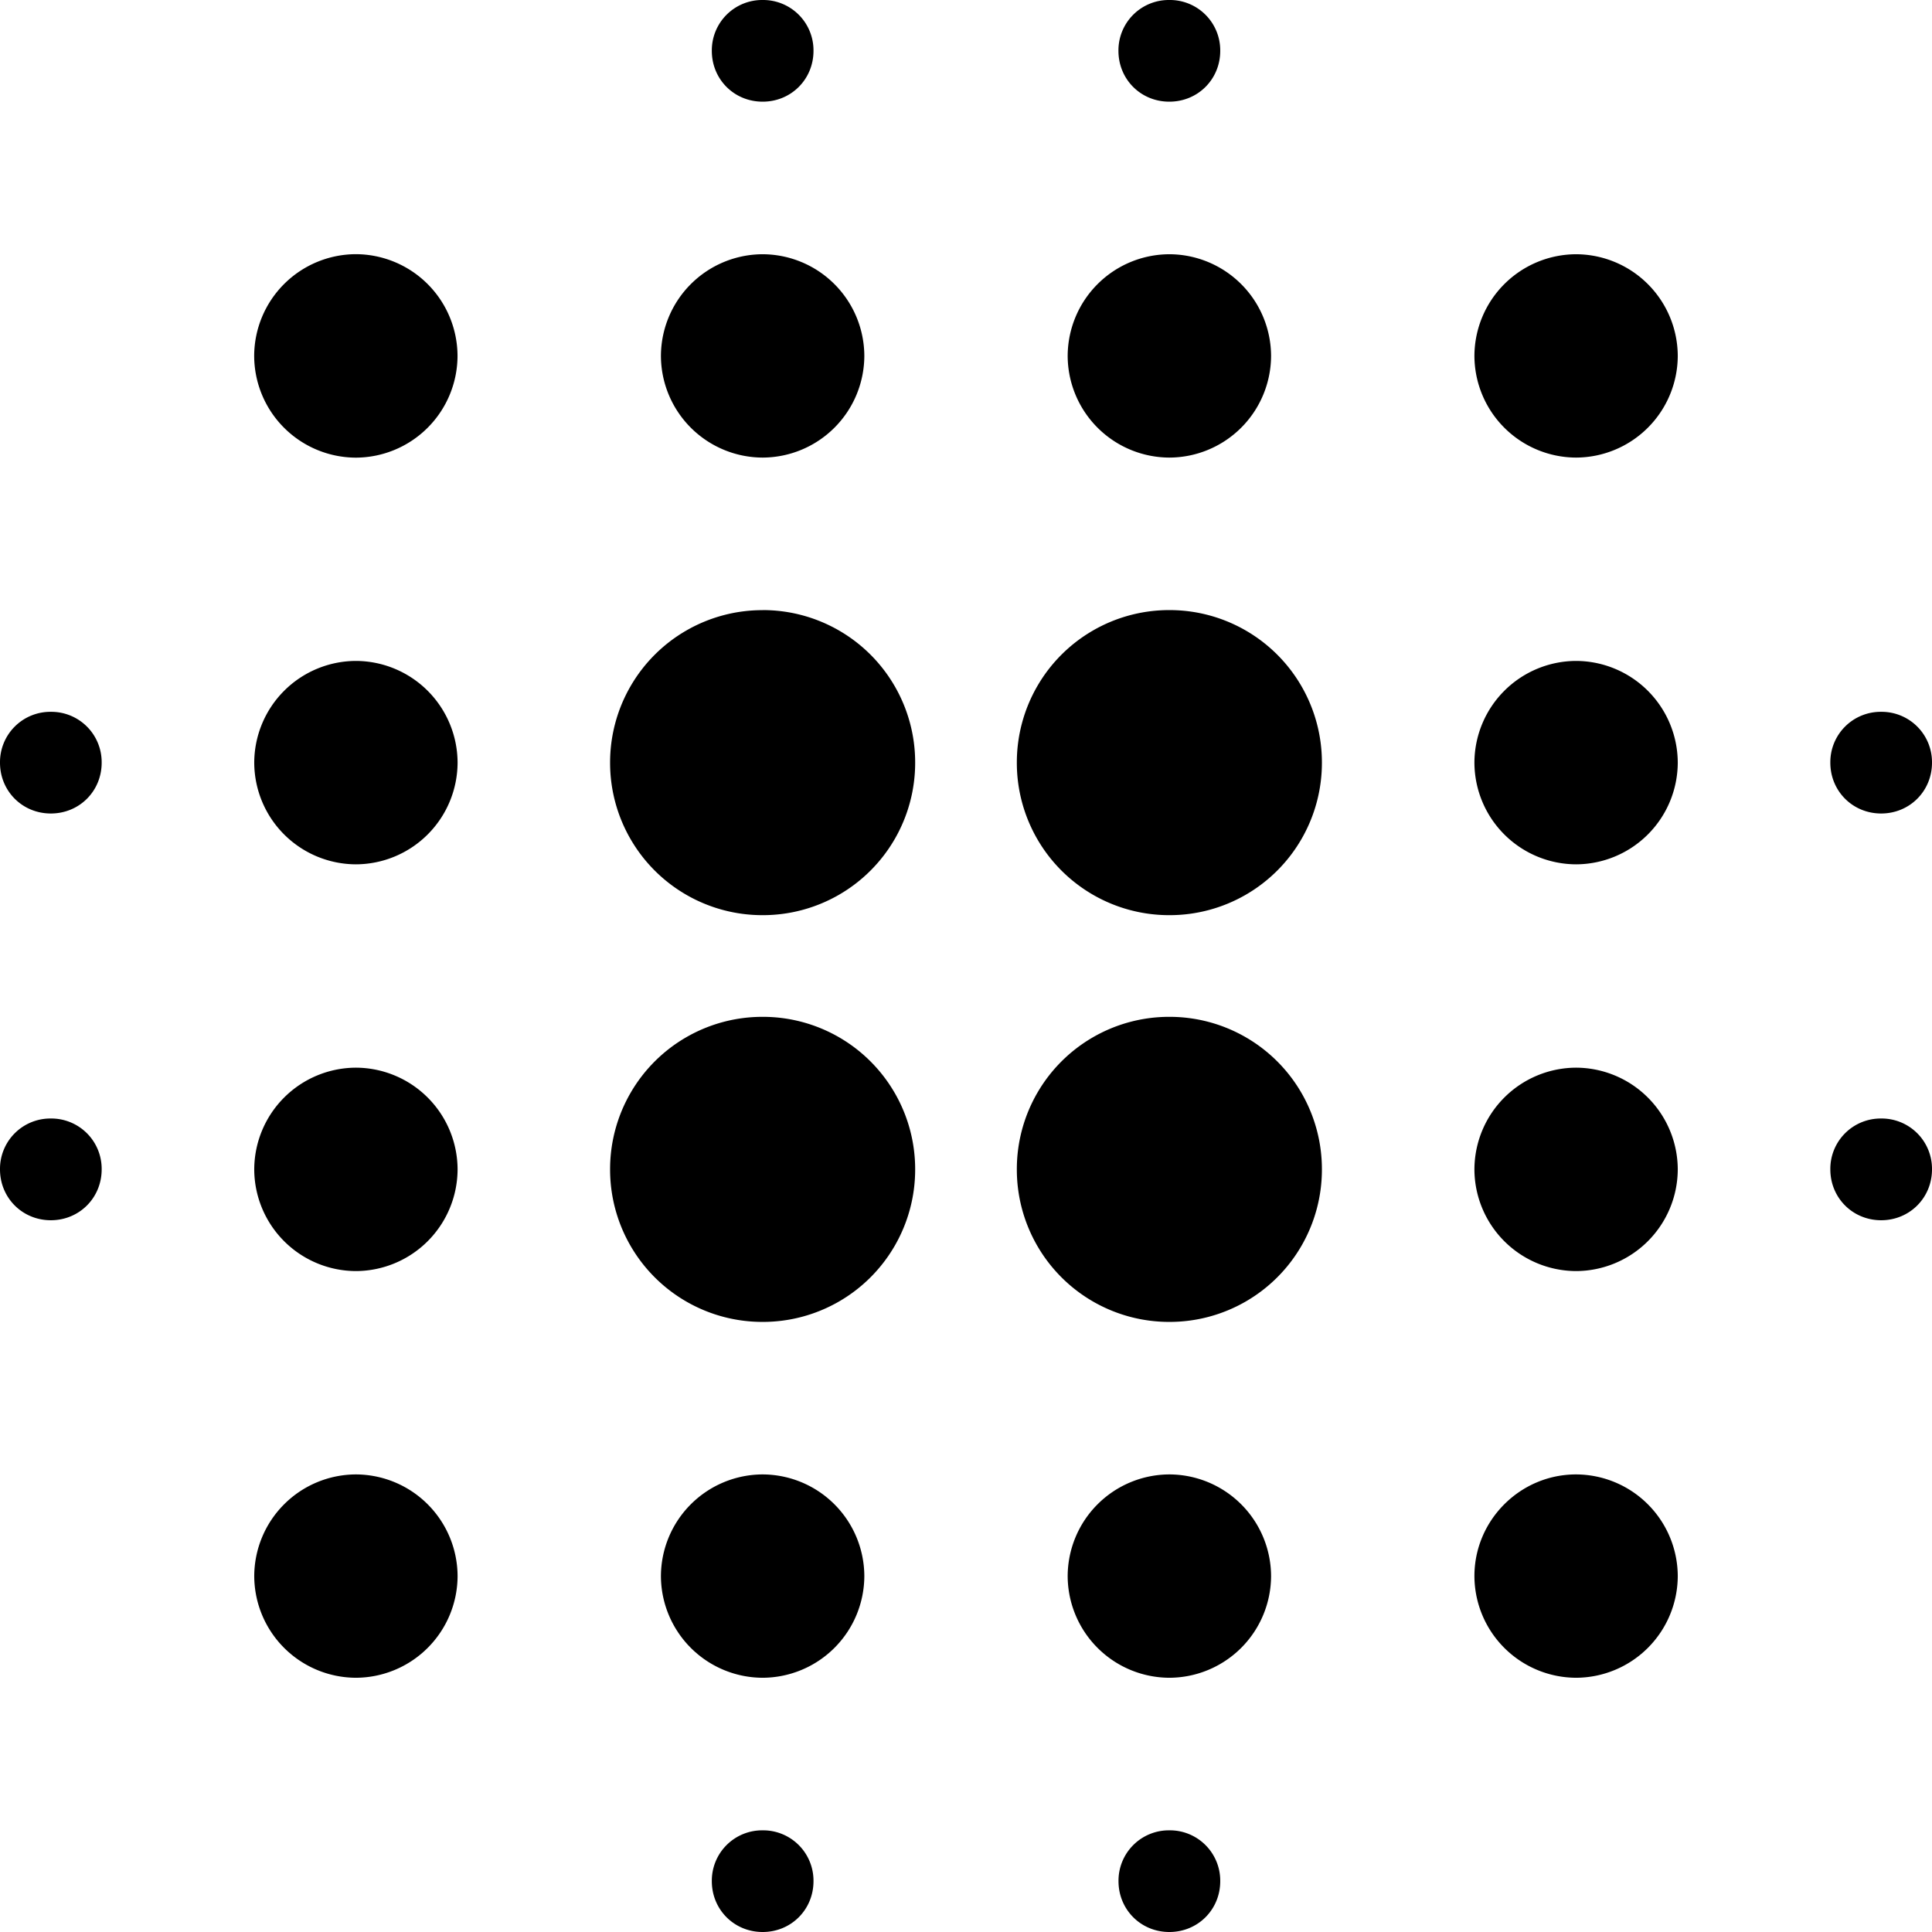 <svg width="32" height="32" viewBox="0 0 32 32" xmlns="http://www.w3.org/2000/svg"><g class="nc-icon-wrapper" fill="#000000"><path d="M5.895 17.684a1.69 1.69 0 0 0-1.684 1.684 1.69 1.69 0 0 0 1.684 1.685 1.69 1.69 0 0 0 1.684-1.685 1.69 1.69 0 0 0-1.684-1.684zm0 6.737a1.69 1.69 0 0 0-1.684 1.684 1.69 1.69 0 0 0 1.684 1.684 1.69 1.69 0 0 0 1.684-1.684 1.69 1.69 0 0 0-1.684-1.684zm0-13.474a1.69 1.69 0 0 0-1.684 1.685 1.69 1.69 0 0 0 1.684 1.684 1.69 1.69 0 0 0 1.684-1.684 1.69 1.69 0 0 0-1.684-1.685zm-5.053.843a.834.834 0 0 0-.842.842c0 .471.37.842.842.842s.842-.37.842-.842a.834.834 0 0 0-.842-.842zm5.053-7.58A1.69 1.69 0 0 0 4.21 5.896a1.69 1.69 0 0 0 1.684 1.684 1.69 1.69 0 0 0 1.684-1.684A1.69 1.69 0 0 0 5.895 4.21zm25.263 9.264c.471 0 .842-.37.842-.842a.834.834 0 0 0-.842-.842.834.834 0 0 0-.842.842c0 .471.37.842.842.842zm-11.79-5.895a1.69 1.69 0 0 0 1.685-1.684 1.69 1.69 0 0 0-1.685-1.684 1.69 1.69 0 0 0-1.684 1.684 1.69 1.69 0 0 0 1.684 1.684zm0-5.895c.472 0 .843-.37.843-.842A.834.834 0 0 0 19.367 0a.834.834 0 0 0-.842.842c0 .472.37.842.842.842zM.842 18.526a.834.834 0 0 0-.842.842c0 .472.37.843.842.843s.842-.371.842-.843a.834.834 0 0 0-.842-.842zm11.79 11.79a.834.834 0 0 0-.842.842c0 .471.37.842.842.842.471 0 .842-.37.842-.842a.834.834 0 0 0-.842-.842zm0-28.632c.471 0 .842-.37.842-.842A.834.834 0 0 0 12.632 0a.834.834 0 0 0-.842.842c0 .472.37.842.842.842zm0 5.895a1.69 1.69 0 0 0 1.684-1.684 1.69 1.69 0 0 0-1.684-1.684 1.69 1.69 0 0 0-1.685 1.684 1.69 1.69 0 0 0 1.685 1.684zm0 9.263a2.523 2.523 0 0 0-2.527 2.526 2.523 2.523 0 0 0 2.527 2.527 2.523 2.523 0 0 0 2.526-2.527 2.523 2.523 0 0 0-2.526-2.526zm13.473.842a1.69 1.69 0 0 0-1.684 1.684 1.69 1.69 0 0 0 1.684 1.685 1.69 1.69 0 0 0 1.684-1.685 1.69 1.69 0 0 0-1.684-1.684zm0 6.737c-.926 0-1.684.758-1.684 1.684a1.69 1.69 0 0 0 1.684 1.684 1.69 1.69 0 0 0 1.684-1.684 1.69 1.69 0 0 0-1.684-1.684zm0-13.474a1.69 1.69 0 0 0-1.684 1.685 1.69 1.69 0 0 0 1.684 1.684 1.69 1.69 0 0 0 1.684-1.684 1.69 1.69 0 0 0-1.684-1.685zm0-6.736a1.69 1.69 0 0 0-1.684 1.684 1.69 1.69 0 0 0 1.684 1.684 1.69 1.69 0 0 0 1.684-1.684 1.69 1.69 0 0 0-1.684-1.684zm5.053 14.315a.834.834 0 0 0-.842.842c0 .472.37.843.842.843.471 0 .842-.371.842-.843a.834.834 0 0 0-.842-.842zm-11.79 5.895a1.69 1.69 0 0 0-1.684 1.684 1.69 1.69 0 0 0 1.684 1.684 1.69 1.69 0 0 0 1.685-1.684 1.69 1.69 0 0 0-1.685-1.684zm0 5.895a.834.834 0 0 0-.842.842c0 .471.37.842.842.842s.843-.37.843-.842a.834.834 0 0 0-.843-.842zm-6.736-20.21a2.523 2.523 0 0 0-2.527 2.526 2.523 2.523 0 0 0 2.527 2.526 2.523 2.523 0 0 0 2.526-2.526 2.523 2.523 0 0 0-2.526-2.527zm0 14.315a1.69 1.69 0 0 0-1.685 1.684 1.69 1.69 0 0 0 1.685 1.684 1.69 1.69 0 0 0 1.684-1.684 1.69 1.69 0 0 0-1.684-1.684zm6.736-7.579a2.523 2.523 0 0 0-2.526 2.526 2.523 2.523 0 0 0 2.526 2.527 2.523 2.523 0 0 0 2.527-2.527 2.523 2.523 0 0 0-2.527-2.526zm0-6.737a2.523 2.523 0 0 0-2.526 2.527 2.523 2.523 0 0 0 2.526 2.526 2.523 2.523 0 0 0 2.527-2.526 2.523 2.523 0 0 0-2.527-2.527z"></path></g></svg>
